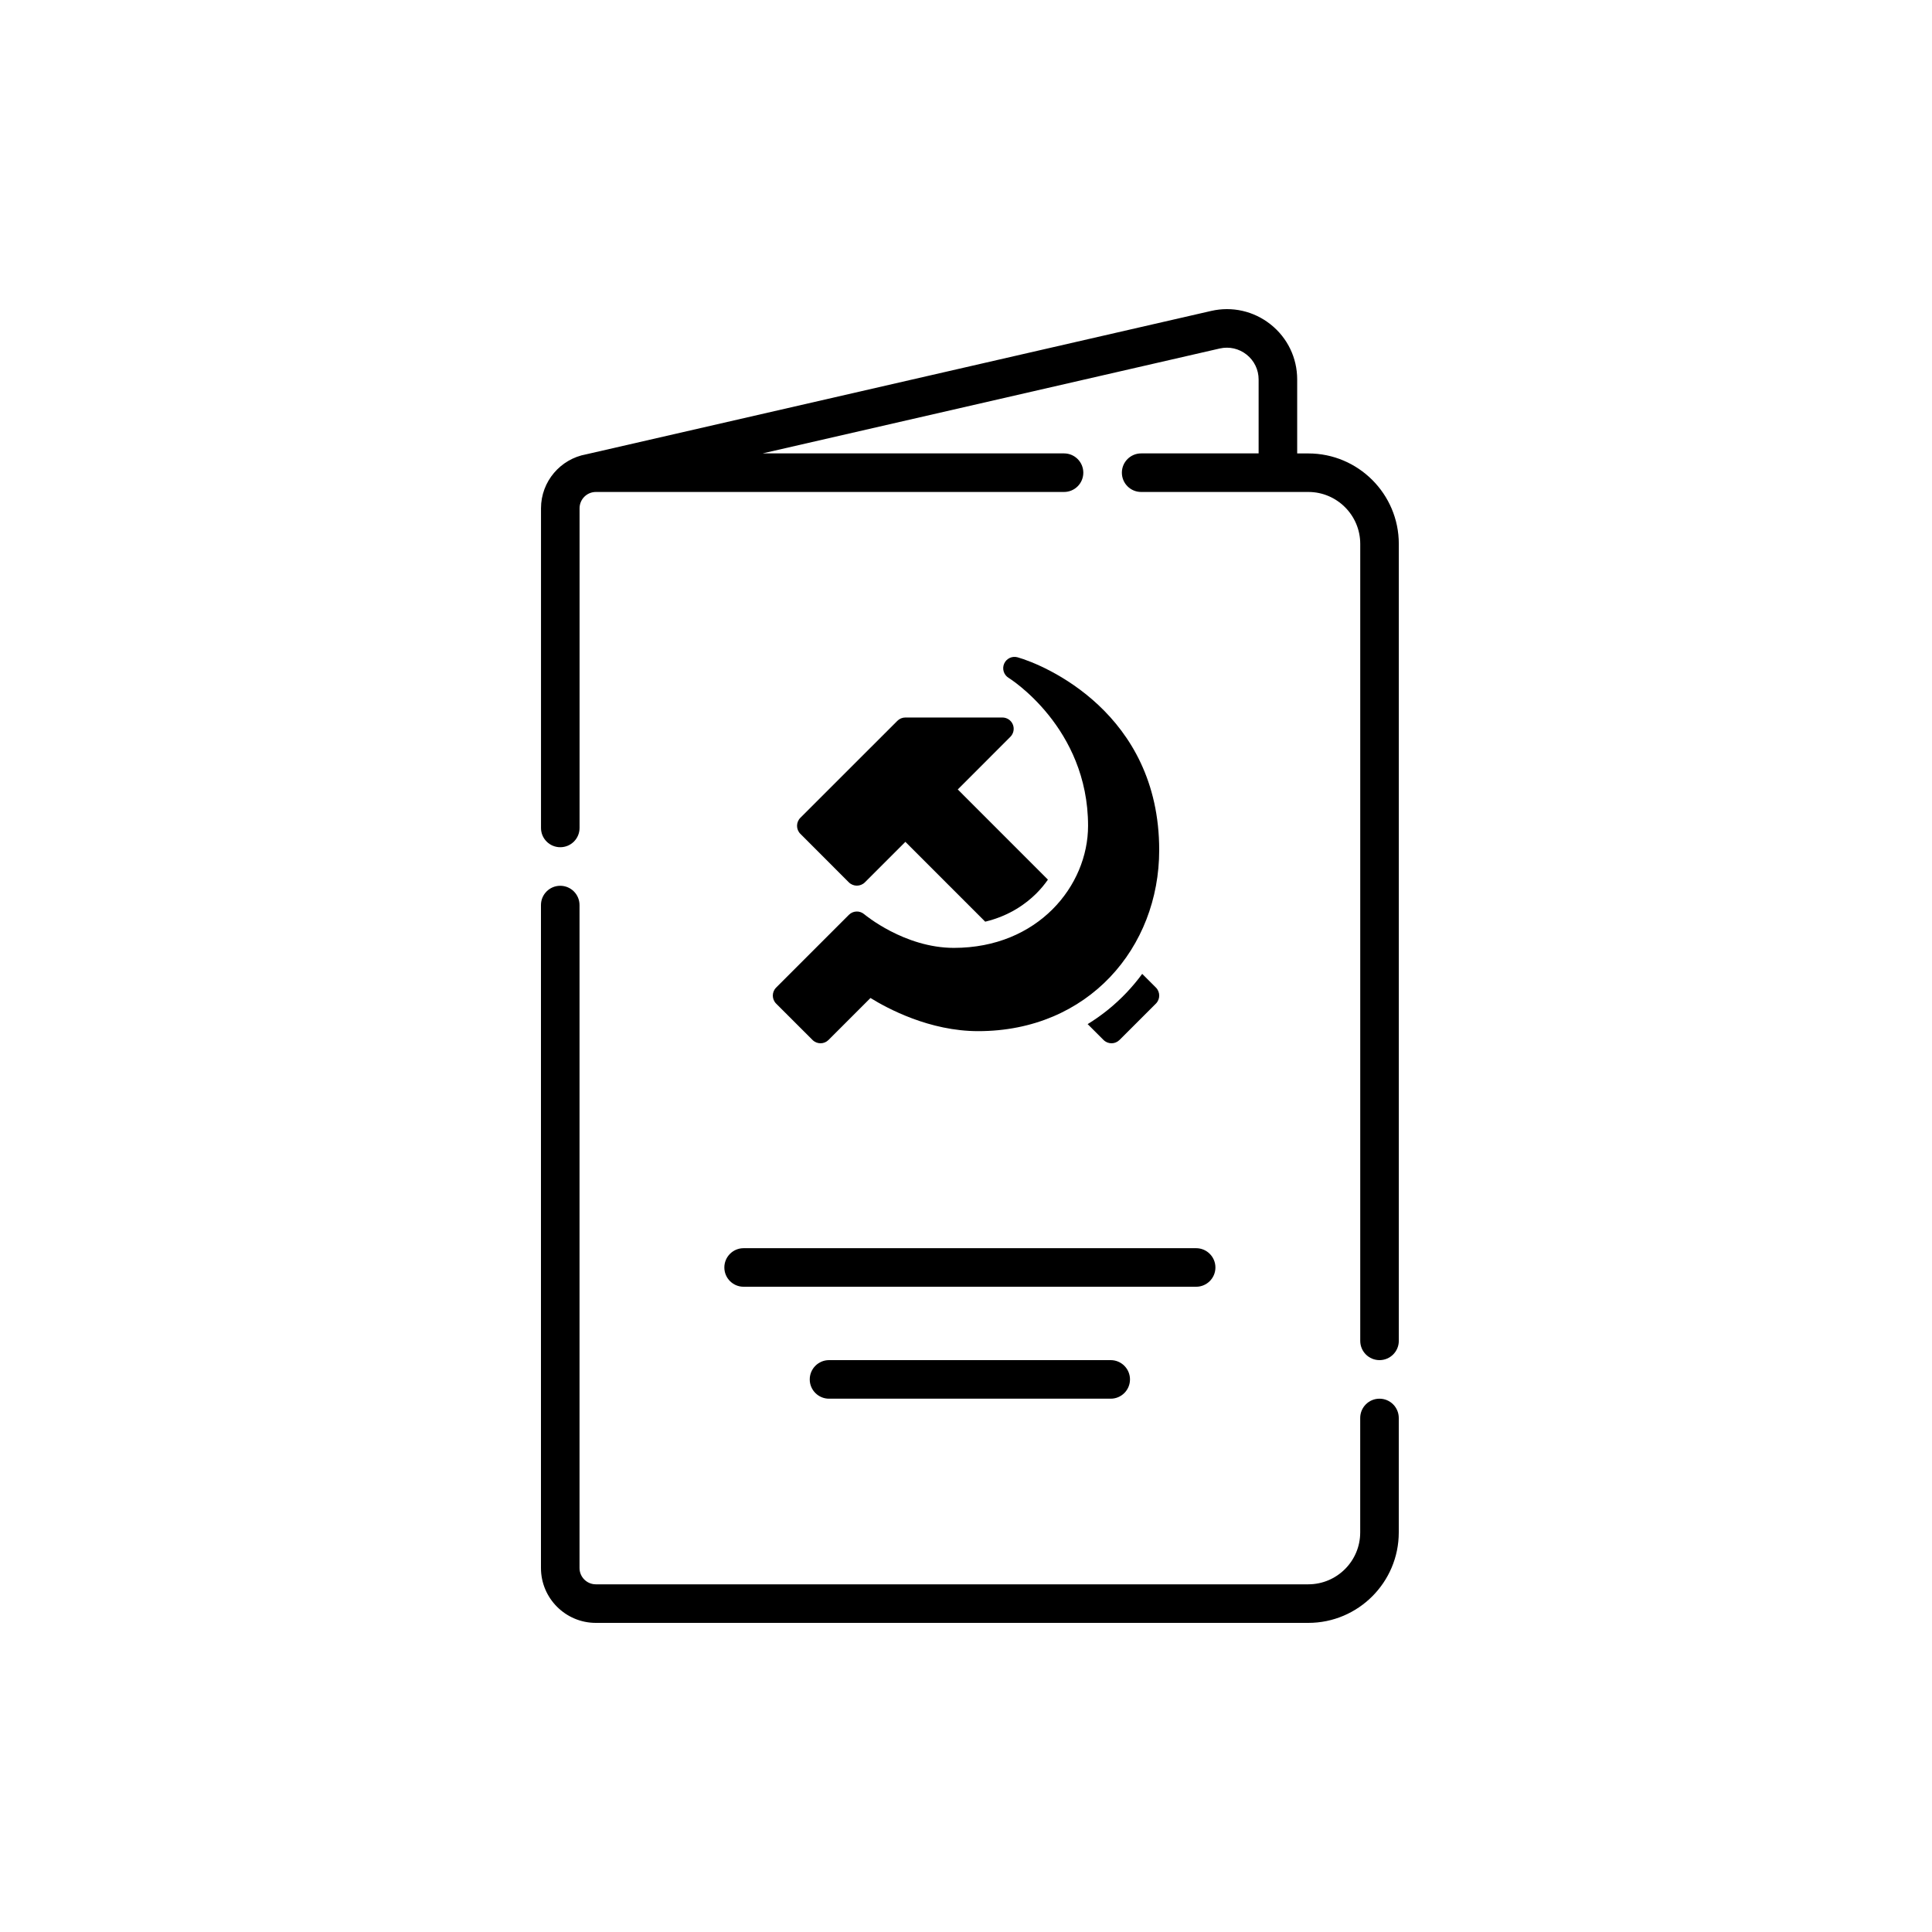 <svg width="50" height="50" viewBox="0 0 50 50" fill="none" xmlns="http://www.w3.org/2000/svg">
    <path
        d="M33.86 11.735H33.571V9.821C33.571 9.263 33.321 8.744 32.885 8.397C32.449 8.05 31.887 7.922 31.344 8.047L15.174 11.757C15.172 11.757 15.171 11.758 15.17 11.758C14.507 11.877 14.001 12.457 14.001 13.155V21.427C14.001 21.703 14.224 21.926 14.5 21.926C14.776 21.926 14.999 21.703 14.999 21.427V13.155C14.999 12.922 15.188 12.732 15.421 12.732H27.537C27.813 12.732 28.036 12.509 28.036 12.233C28.036 11.958 27.813 11.734 27.537 11.734H19.735L31.567 9.019C31.813 8.963 32.066 9.021 32.263 9.178C32.46 9.335 32.573 9.569 32.573 9.821V11.734H29.533C29.257 11.734 29.034 11.958 29.034 12.233C29.034 12.509 29.257 12.732 29.533 12.732H33.86C34.6 12.732 35.203 13.335 35.203 14.076V34.701C35.203 34.977 35.426 35.2 35.702 35.2C35.977 35.2 36.201 34.977 36.201 34.701V14.076C36.201 12.785 35.151 11.735 33.86 11.735V11.735Z"
        fill="#000000" />
    <path
        d="M35.701 36.198C35.425 36.198 35.202 36.422 35.202 36.697V39.659C35.202 40.4 34.599 41.002 33.859 41.002H15.42C15.188 41.002 14.998 40.813 14.998 40.58V23.423C14.998 23.148 14.775 22.924 14.499 22.924C14.223 22.924 14 23.148 14 23.423V40.58C14 41.363 14.637 42 15.42 42H33.859C35.15 42 36.2 40.95 36.2 39.659V36.697C36.2 36.422 35.977 36.198 35.701 36.198V36.198Z"
        fill="#000000" />
    <path
        d="M19.245 33.301H30.956C31.231 33.301 31.455 33.078 31.455 32.802C31.455 32.527 31.231 32.303 30.956 32.303H19.245C18.969 32.303 18.746 32.527 18.746 32.802C18.746 33.078 18.969 33.301 19.245 33.301Z"
        fill="#000000" />
    <path
        d="M21.455 35.2C21.18 35.2 20.956 35.424 20.956 35.699C20.956 35.975 21.18 36.198 21.455 36.198H28.745C29.02 36.198 29.244 35.975 29.244 35.699C29.244 35.424 29.02 35.2 28.745 35.2H21.455Z"
        fill="#000000" />
    <path
        d="M21.968 22.835C22.083 22.949 22.268 22.949 22.383 22.835L23.431 21.787L25.497 23.853C26.122 23.702 26.551 23.392 26.823 23.12C26.934 23.009 27.033 22.89 27.12 22.765L24.787 20.431L26.148 19.069C26.232 18.985 26.257 18.859 26.212 18.75C26.167 18.64 26.06 18.569 25.941 18.569H23.431C23.353 18.569 23.279 18.6 23.224 18.655L20.713 21.165C20.599 21.28 20.599 21.465 20.713 21.579L21.968 22.835Z"
        fill="#000000" />
    <path
        d="M29.56 25.204C29.435 25.375 29.298 25.538 29.151 25.693C28.851 26.008 28.516 26.279 28.148 26.504L28.559 26.914C28.616 26.971 28.691 27 28.766 27C28.841 27 28.916 26.971 28.973 26.914L29.915 25.973C30.029 25.858 30.029 25.673 29.915 25.558L29.56 25.204Z"
        fill="#000000" />
    <path
        d="M30 22C30 18.444 27.018 17.203 26.335 17.011C26.194 16.971 26.046 17.042 25.987 17.176C25.929 17.311 25.978 17.467 26.103 17.543C26.124 17.556 28.159 18.825 28.159 21.372C28.159 22.925 26.86 24.531 24.687 24.531C23.404 24.531 22.377 23.669 22.367 23.661C22.251 23.561 22.077 23.567 21.969 23.676L20.086 25.559C19.972 25.673 19.972 25.858 20.086 25.973L21.028 26.914C21.085 26.971 21.16 27 21.235 27C21.31 27 21.385 26.971 21.442 26.914L22.528 25.828C22.972 26.103 24.06 26.686 25.314 26.686C28.166 26.686 30 24.522 30 22Z"
        fill="#000000" />
</svg>